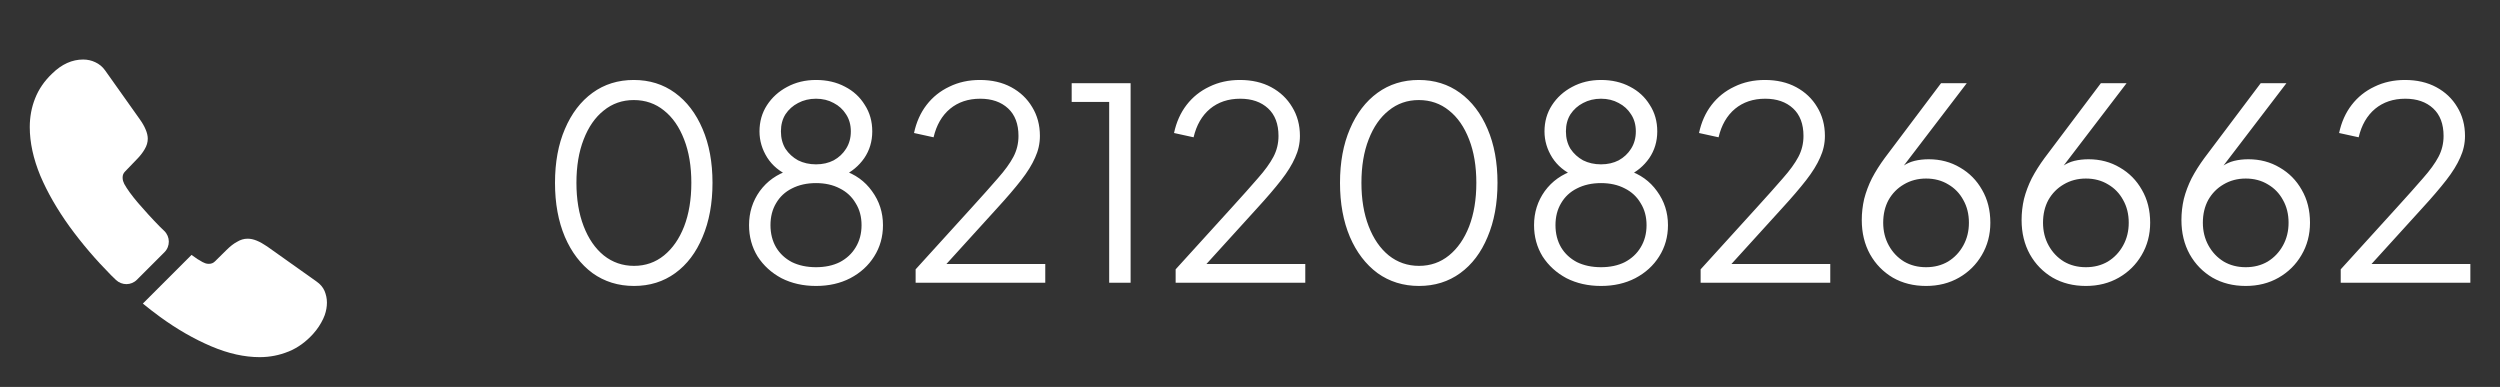 <svg width="168" height="26" viewBox="0 0 168 26" fill="none" xmlns="http://www.w3.org/2000/svg">
<rect x="0" y="0" width="168" height="26" fill="#333333" stroke="none"/>
<path d="M42.606 19.216C41.55 19.216 40.62 18.928 39.816 18.352C39.024 17.764 38.406 16.954 37.962 15.922C37.518 14.878 37.296 13.666 37.296 12.286C37.296 10.906 37.518 9.7 37.962 8.668C38.406 7.624 39.024 6.814 39.816 6.238C40.608 5.662 41.532 5.374 42.588 5.374C43.644 5.374 44.568 5.662 45.36 6.238C46.152 6.814 46.77 7.624 47.214 8.668C47.658 9.7 47.88 10.906 47.88 12.286C47.88 13.666 47.658 14.878 47.214 15.922C46.782 16.966 46.17 17.776 45.378 18.352C44.586 18.928 43.662 19.216 42.606 19.216ZM42.606 17.866C43.374 17.866 44.046 17.632 44.622 17.164C45.198 16.696 45.648 16.048 45.972 15.22C46.296 14.38 46.458 13.402 46.458 12.286C46.458 11.17 46.296 10.198 45.972 9.37C45.648 8.53 45.198 7.882 44.622 7.426C44.046 6.958 43.368 6.724 42.588 6.724C41.82 6.724 41.148 6.958 40.572 7.426C39.996 7.882 39.546 8.53 39.222 9.37C38.898 10.198 38.736 11.17 38.736 12.286C38.736 13.39 38.898 14.362 39.222 15.202C39.546 16.042 39.996 16.696 40.572 17.164C41.16 17.632 41.838 17.866 42.606 17.866ZM54.836 19.216C53.972 19.216 53.198 19.042 52.514 18.694C51.842 18.334 51.308 17.848 50.912 17.236C50.528 16.612 50.336 15.91 50.336 15.13C50.336 14.278 50.576 13.516 51.056 12.844C51.548 12.172 52.208 11.704 53.036 11.44V11.818C52.4 11.542 51.908 11.134 51.56 10.594C51.212 10.042 51.038 9.454 51.038 8.83C51.038 8.17 51.206 7.582 51.542 7.066C51.878 6.55 52.328 6.142 52.892 5.842C53.468 5.53 54.116 5.374 54.836 5.374C55.568 5.374 56.216 5.524 56.78 5.824C57.344 6.112 57.788 6.52 58.112 7.048C58.448 7.564 58.616 8.158 58.616 8.83C58.616 9.502 58.436 10.102 58.076 10.63C57.716 11.146 57.242 11.542 56.654 11.818L56.636 11.44C57.464 11.704 58.118 12.172 58.598 12.844C59.09 13.516 59.336 14.278 59.336 15.13C59.336 15.91 59.138 16.612 58.742 17.236C58.358 17.848 57.824 18.334 57.14 18.694C56.468 19.042 55.7 19.216 54.836 19.216ZM54.836 17.956C55.448 17.956 55.982 17.842 56.438 17.614C56.894 17.374 57.248 17.044 57.5 16.624C57.764 16.192 57.896 15.694 57.896 15.13C57.896 14.566 57.764 14.074 57.5 13.654C57.248 13.222 56.894 12.892 56.438 12.664C55.982 12.424 55.448 12.304 54.836 12.304C54.224 12.304 53.684 12.424 53.216 12.664C52.76 12.892 52.406 13.222 52.154 13.654C51.902 14.074 51.776 14.566 51.776 15.13C51.776 15.694 51.902 16.192 52.154 16.624C52.406 17.044 52.76 17.374 53.216 17.614C53.684 17.842 54.224 17.956 54.836 17.956ZM54.836 11.044C55.28 11.044 55.676 10.954 56.024 10.774C56.372 10.582 56.648 10.324 56.852 10C57.068 9.664 57.176 9.274 57.176 8.83C57.176 8.386 57.068 8.002 56.852 7.678C56.648 7.354 56.372 7.102 56.024 6.922C55.676 6.73 55.28 6.634 54.836 6.634C54.392 6.634 53.99 6.73 53.63 6.922C53.282 7.102 53 7.354 52.784 7.678C52.58 8.002 52.478 8.386 52.478 8.83C52.478 9.274 52.58 9.664 52.784 10C53 10.324 53.282 10.582 53.63 10.774C53.99 10.954 54.392 11.044 54.836 11.044ZM61.53 19V18.1L65.274 13.978C66.006 13.174 66.6 12.508 67.056 11.98C67.524 11.452 67.872 10.972 68.1 10.54C68.328 10.108 68.442 9.64 68.442 9.136C68.442 8.332 68.208 7.714 67.74 7.282C67.272 6.85 66.648 6.634 65.868 6.634C65.064 6.634 64.386 6.862 63.834 7.318C63.294 7.774 62.928 8.41 62.736 9.226L61.422 8.938C61.578 8.206 61.86 7.576 62.268 7.048C62.676 6.52 63.186 6.112 63.798 5.824C64.41 5.524 65.094 5.374 65.85 5.374C66.654 5.374 67.356 5.536 67.956 5.86C68.556 6.184 69.024 6.628 69.36 7.192C69.708 7.756 69.882 8.404 69.882 9.136C69.882 9.64 69.774 10.126 69.558 10.594C69.354 11.062 69.042 11.566 68.622 12.106C68.202 12.646 67.662 13.276 67.002 13.996L63.6 17.74H70.242V19H61.53ZM74.537 19V6.85H72.017V5.59H75.977V19H74.537ZM79.003 19V18.1L82.747 13.978C83.479 13.174 84.073 12.508 84.529 11.98C84.997 11.452 85.345 10.972 85.573 10.54C85.801 10.108 85.915 9.64 85.915 9.136C85.915 8.332 85.681 7.714 85.213 7.282C84.745 6.85 84.121 6.634 83.341 6.634C82.537 6.634 81.859 6.862 81.307 7.318C80.767 7.774 80.401 8.41 80.209 9.226L78.895 8.938C79.051 8.206 79.333 7.576 79.741 7.048C80.149 6.52 80.659 6.112 81.271 5.824C81.883 5.524 82.567 5.374 83.323 5.374C84.127 5.374 84.829 5.536 85.429 5.86C86.029 6.184 86.497 6.628 86.833 7.192C87.181 7.756 87.355 8.404 87.355 9.136C87.355 9.64 87.247 10.126 87.031 10.594C86.827 11.062 86.515 11.566 86.095 12.106C85.675 12.646 85.135 13.276 84.475 13.996L81.073 17.74H87.715V19H79.003ZM95.358 19.216C94.302 19.216 93.372 18.928 92.568 18.352C91.776 17.764 91.158 16.954 90.714 15.922C90.27 14.878 90.048 13.666 90.048 12.286C90.048 10.906 90.27 9.7 90.714 8.668C91.158 7.624 91.776 6.814 92.568 6.238C93.36 5.662 94.284 5.374 95.34 5.374C96.396 5.374 97.32 5.662 98.112 6.238C98.904 6.814 99.522 7.624 99.966 8.668C100.41 9.7 100.632 10.906 100.632 12.286C100.632 13.666 100.41 14.878 99.966 15.922C99.534 16.966 98.922 17.776 98.13 18.352C97.338 18.928 96.414 19.216 95.358 19.216ZM95.358 17.866C96.126 17.866 96.798 17.632 97.374 17.164C97.95 16.696 98.4 16.048 98.724 15.22C99.048 14.38 99.21 13.402 99.21 12.286C99.21 11.17 99.048 10.198 98.724 9.37C98.4 8.53 97.95 7.882 97.374 7.426C96.798 6.958 96.12 6.724 95.34 6.724C94.572 6.724 93.9 6.958 93.324 7.426C92.748 7.882 92.298 8.53 91.974 9.37C91.65 10.198 91.488 11.17 91.488 12.286C91.488 13.39 91.65 14.362 91.974 15.202C92.298 16.042 92.748 16.696 93.324 17.164C93.912 17.632 94.59 17.866 95.358 17.866ZM107.588 19.216C106.724 19.216 105.95 19.042 105.266 18.694C104.594 18.334 104.06 17.848 103.664 17.236C103.28 16.612 103.088 15.91 103.088 15.13C103.088 14.278 103.328 13.516 103.808 12.844C104.3 12.172 104.96 11.704 105.788 11.44V11.818C105.152 11.542 104.66 11.134 104.312 10.594C103.964 10.042 103.79 9.454 103.79 8.83C103.79 8.17 103.958 7.582 104.294 7.066C104.63 6.55 105.08 6.142 105.644 5.842C106.22 5.53 106.868 5.374 107.588 5.374C108.32 5.374 108.968 5.524 109.532 5.824C110.096 6.112 110.54 6.52 110.864 7.048C111.2 7.564 111.368 8.158 111.368 8.83C111.368 9.502 111.188 10.102 110.828 10.63C110.468 11.146 109.994 11.542 109.406 11.818L109.388 11.44C110.216 11.704 110.87 12.172 111.35 12.844C111.842 13.516 112.088 14.278 112.088 15.13C112.088 15.91 111.89 16.612 111.494 17.236C111.11 17.848 110.576 18.334 109.892 18.694C109.22 19.042 108.452 19.216 107.588 19.216ZM107.588 17.956C108.2 17.956 108.734 17.842 109.19 17.614C109.646 17.374 110 17.044 110.252 16.624C110.516 16.192 110.648 15.694 110.648 15.13C110.648 14.566 110.516 14.074 110.252 13.654C110 13.222 109.646 12.892 109.19 12.664C108.734 12.424 108.2 12.304 107.588 12.304C106.976 12.304 106.436 12.424 105.968 12.664C105.512 12.892 105.158 13.222 104.906 13.654C104.654 14.074 104.528 14.566 104.528 15.13C104.528 15.694 104.654 16.192 104.906 16.624C105.158 17.044 105.512 17.374 105.968 17.614C106.436 17.842 106.976 17.956 107.588 17.956ZM107.588 11.044C108.032 11.044 108.428 10.954 108.776 10.774C109.124 10.582 109.4 10.324 109.604 10C109.82 9.664 109.928 9.274 109.928 8.83C109.928 8.386 109.82 8.002 109.604 7.678C109.4 7.354 109.124 7.102 108.776 6.922C108.428 6.73 108.032 6.634 107.588 6.634C107.144 6.634 106.742 6.73 106.382 6.922C106.034 7.102 105.752 7.354 105.536 7.678C105.332 8.002 105.23 8.386 105.23 8.83C105.23 9.274 105.332 9.664 105.536 10C105.752 10.324 106.034 10.582 106.382 10.774C106.742 10.954 107.144 11.044 107.588 11.044ZM114.282 19V18.1L118.026 13.978C118.758 13.174 119.352 12.508 119.808 11.98C120.276 11.452 120.624 10.972 120.852 10.54C121.08 10.108 121.194 9.64 121.194 9.136C121.194 8.332 120.96 7.714 120.492 7.282C120.024 6.85 119.4 6.634 118.62 6.634C117.816 6.634 117.138 6.862 116.586 7.318C116.046 7.774 115.68 8.41 115.488 9.226L114.174 8.938C114.33 8.206 114.612 7.576 115.02 7.048C115.428 6.52 115.938 6.112 116.55 5.824C117.162 5.524 117.846 5.374 118.602 5.374C119.406 5.374 120.108 5.536 120.708 5.86C121.308 6.184 121.776 6.628 122.112 7.192C122.46 7.756 122.634 8.404 122.634 9.136C122.634 9.64 122.526 10.126 122.31 10.594C122.106 11.062 121.794 11.566 121.374 12.106C120.954 12.646 120.414 13.276 119.754 13.996L116.352 17.74H122.994V19H114.282ZM129.431 19.216C128.591 19.216 127.847 19.03 127.199 18.658C126.551 18.274 126.041 17.752 125.669 17.092C125.297 16.42 125.111 15.652 125.111 14.788C125.111 14.308 125.165 13.834 125.273 13.366C125.393 12.898 125.567 12.436 125.795 11.98C126.035 11.524 126.323 11.068 126.659 10.612L130.439 5.59H132.167L127.505 11.692L127.235 11.854C127.415 11.554 127.625 11.326 127.865 11.17C128.105 11.002 128.369 10.882 128.657 10.81C128.957 10.738 129.275 10.702 129.611 10.702C130.391 10.702 131.093 10.888 131.717 11.26C132.341 11.62 132.833 12.118 133.193 12.754C133.565 13.39 133.751 14.128 133.751 14.968C133.751 15.772 133.559 16.498 133.175 17.146C132.803 17.782 132.293 18.286 131.645 18.658C130.997 19.03 130.259 19.216 129.431 19.216ZM129.431 17.956C129.983 17.956 130.475 17.83 130.907 17.578C131.339 17.314 131.681 16.954 131.933 16.498C132.185 16.042 132.311 15.532 132.311 14.968C132.311 14.392 132.185 13.882 131.933 13.438C131.693 12.994 131.357 12.646 130.925 12.394C130.493 12.13 129.995 11.998 129.431 11.998C128.879 11.998 128.381 12.13 127.937 12.394C127.505 12.646 127.163 12.994 126.911 13.438C126.671 13.882 126.551 14.392 126.551 14.968C126.551 15.532 126.677 16.042 126.929 16.498C127.181 16.954 127.523 17.314 127.955 17.578C128.387 17.83 128.879 17.956 129.431 17.956ZM140.171 19.216C139.331 19.216 138.587 19.03 137.939 18.658C137.291 18.274 136.781 17.752 136.409 17.092C136.037 16.42 135.851 15.652 135.851 14.788C135.851 14.308 135.905 13.834 136.013 13.366C136.133 12.898 136.307 12.436 136.535 11.98C136.775 11.524 137.063 11.068 137.399 10.612L141.179 5.59H142.907L138.245 11.692L137.975 11.854C138.155 11.554 138.365 11.326 138.605 11.17C138.845 11.002 139.109 10.882 139.397 10.81C139.697 10.738 140.015 10.702 140.351 10.702C141.131 10.702 141.833 10.888 142.457 11.26C143.081 11.62 143.573 12.118 143.933 12.754C144.305 13.39 144.491 14.128 144.491 14.968C144.491 15.772 144.299 16.498 143.915 17.146C143.543 17.782 143.033 18.286 142.385 18.658C141.737 19.03 140.999 19.216 140.171 19.216ZM140.171 17.956C140.723 17.956 141.215 17.83 141.647 17.578C142.079 17.314 142.421 16.954 142.673 16.498C142.925 16.042 143.051 15.532 143.051 14.968C143.051 14.392 142.925 13.882 142.673 13.438C142.433 12.994 142.097 12.646 141.665 12.394C141.233 12.13 140.735 11.998 140.171 11.998C139.619 11.998 139.121 12.13 138.677 12.394C138.245 12.646 137.903 12.994 137.651 13.438C137.411 13.882 137.291 14.392 137.291 14.968C137.291 15.532 137.417 16.042 137.669 16.498C137.921 16.954 138.263 17.314 138.695 17.578C139.127 17.83 139.619 17.956 140.171 17.956ZM150.912 19.216C150.072 19.216 149.328 19.03 148.68 18.658C148.032 18.274 147.522 17.752 147.15 17.092C146.778 16.42 146.592 15.652 146.592 14.788C146.592 14.308 146.646 13.834 146.754 13.366C146.874 12.898 147.048 12.436 147.276 11.98C147.516 11.524 147.804 11.068 148.14 10.612L151.92 5.59H153.648L148.986 11.692L148.716 11.854C148.896 11.554 149.106 11.326 149.346 11.17C149.586 11.002 149.85 10.882 150.138 10.81C150.438 10.738 150.756 10.702 151.092 10.702C151.872 10.702 152.574 10.888 153.198 11.26C153.822 11.62 154.314 12.118 154.674 12.754C155.046 13.39 155.232 14.128 155.232 14.968C155.232 15.772 155.04 16.498 154.656 17.146C154.284 17.782 153.774 18.286 153.126 18.658C152.478 19.03 151.74 19.216 150.912 19.216ZM150.912 17.956C151.464 17.956 151.956 17.83 152.388 17.578C152.82 17.314 153.162 16.954 153.414 16.498C153.666 16.042 153.792 15.532 153.792 14.968C153.792 14.392 153.666 13.882 153.414 13.438C153.174 12.994 152.838 12.646 152.406 12.394C151.974 12.13 151.476 11.998 150.912 11.998C150.36 11.998 149.862 12.13 149.418 12.394C148.986 12.646 148.644 12.994 148.392 13.438C148.152 13.882 148.032 14.392 148.032 14.968C148.032 15.532 148.158 16.042 148.41 16.498C148.662 16.954 149.004 17.314 149.436 17.578C149.868 17.83 150.36 17.956 150.912 17.956ZM157.296 19V18.1L161.04 13.978C161.772 13.174 162.366 12.508 162.822 11.98C163.29 11.452 163.638 10.972 163.866 10.54C164.094 10.108 164.208 9.64 164.208 9.136C164.208 8.332 163.974 7.714 163.506 7.282C163.038 6.85 162.414 6.634 161.634 6.634C160.83 6.634 160.152 6.862 159.6 7.318C159.06 7.774 158.694 8.41 158.502 9.226L157.188 8.938C157.344 8.206 157.626 7.576 158.034 7.048C158.442 6.52 158.952 6.112 159.564 5.824C160.176 5.524 160.86 5.374 161.616 5.374C162.42 5.374 163.122 5.536 163.722 5.86C164.322 6.184 164.79 6.628 165.126 7.192C165.474 7.756 165.648 8.404 165.648 9.136C165.648 9.64 165.54 10.126 165.324 10.594C165.12 11.062 164.808 11.566 164.388 12.106C163.968 12.646 163.428 13.276 162.768 13.996L159.366 17.74H166.008V19H157.296Z" fill="white"/>
<path d="M11.05 16.95L9.2 18.8C8.81 19.19 8.19 19.19 7.79 18.81C7.68 18.7 7.57 18.6 7.46 18.49C6.43 17.45 5.5 16.36 4.67 15.22C3.85 14.08 3.19 12.94 2.71 11.81C2.24 10.67 2 9.58 2 8.54C2 7.86 2.12 7.21 2.36 6.61C2.6 6 2.98 5.44 3.51 4.94C4.15 4.31 4.85 4 5.59 4C5.87 4 6.15 4.06 6.4 4.18C6.66 4.3 6.89 4.48 7.07 4.74L9.39 8.01C9.57 8.26 9.7 8.49 9.79 8.71C9.88 8.92 9.93 9.13 9.93 9.32C9.93 9.56 9.86 9.8 9.72 10.03C9.59 10.26 9.4 10.5 9.16 10.74L8.4 11.53C8.29 11.64 8.24 11.77 8.24 11.93C8.24 12.01 8.25 12.08 8.27 12.16C8.3 12.24 8.33 12.3 8.35 12.36C8.53 12.69 8.84 13.12 9.28 13.64C9.73 14.16 10.21 14.69 10.73 15.22C10.83 15.32 10.94 15.42 11.04 15.52C11.44 15.91 11.45 16.55 11.05 16.95Z" fill="white"/>
<path d="M21.97 20.33C21.97 20.61 21.92 20.9 21.82 21.18C21.79 21.26 21.76 21.34 21.72 21.42C21.55 21.78 21.33 22.12 21.04 22.44C20.55 22.98 20.01 23.37 19.4 23.62C19.39 23.62 19.38 23.63 19.37 23.63C18.78 23.87 18.14 24 17.45 24C16.43 24 15.34 23.76 14.19 23.27C13.04 22.78 11.89 22.12 10.75 21.29C10.36 21 9.97 20.71 9.6 20.4L12.87 17.13C13.15 17.34 13.4 17.5 13.61 17.61C13.66 17.63 13.72 17.66 13.79 17.69C13.87 17.72 13.95 17.73 14.04 17.73C14.21 17.73 14.34 17.67 14.45 17.56L15.21 16.81C15.46 16.56 15.7 16.37 15.93 16.25C16.16 16.11 16.39 16.04 16.64 16.04C16.83 16.04 17.03 16.08 17.25 16.17C17.47 16.26 17.7 16.39 17.95 16.56L21.26 18.91C21.52 19.09 21.7 19.3 21.81 19.55C21.91 19.8 21.97 20.05 21.97 20.33Z" fill="white"/>
</svg>
